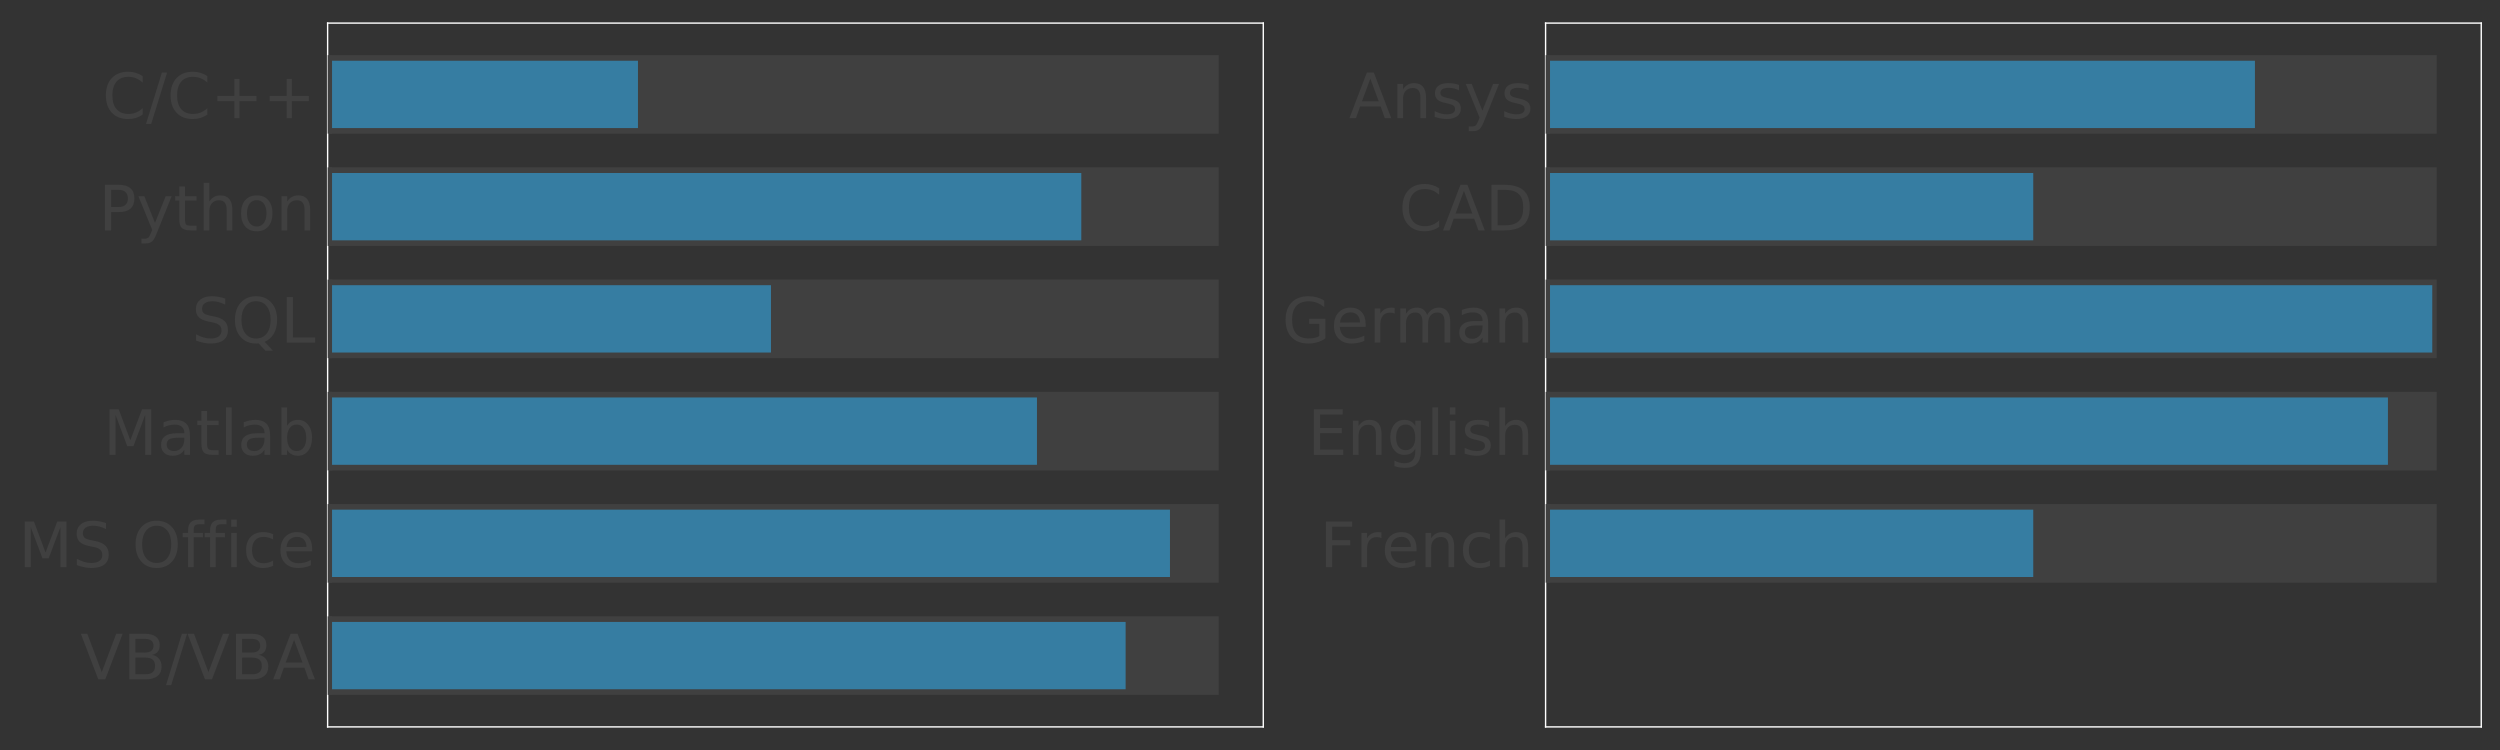 <?xml version="1.0" encoding="utf-8" standalone="no"?>
<!DOCTYPE svg PUBLIC "-//W3C//DTD SVG 1.1//EN"
  "http://www.w3.org/Graphics/SVG/1.1/DTD/svg11.dtd">
<!-- Created with matplotlib (https://matplotlib.org/) -->
<svg height="432pt" version="1.1" viewBox="0 0 1440 432" width="1440pt" xmlns="http://www.w3.org/2000/svg" xmlns:xlink="http://www.w3.org/1999/xlink">
 <rect x="0" y="0" width="1440" height="432" fill="#333333" stroke="none"/>
 <defs>
  <style type="text/css">
*{stroke-linecap:butt;stroke-linejoin:round;}
  </style>
 </defs>
 <g id="figure_1">
  <g id="patch_1">
   <path d="M 0 432 
L 1440 432 
L 1440 0 
L 0 0 
z
" style="fill:none;"/>
  </g>
  <g id="axes_1">
   <g id="patch_2">
    <path d="M 188.71 418.68 
L 727.65 418.68 
L 727.65 13.32 
L 188.71 13.32 
z
" style="fill:none;"/>
   </g>
   <g id="patch_3">
    <path clip-path="url(#p7ee2e4daad)" d="M 188.71 31.745 
L 701.986 31.745 
L 701.986 77.001 
L 188.71 77.001 
z
" style="fill:#404040;"/>
   </g>
   <g id="patch_4">
    <path clip-path="url(#p7ee2e4daad)" d="M 188.71 96.396 
L 701.986 96.396 
L 701.986 141.652 
L 188.71 141.652 
z
" style="fill:#404040;"/>
   </g>
   <g id="patch_5">
    <path clip-path="url(#p7ee2e4daad)" d="M 188.71 161.047 
L 701.986 161.047 
L 701.986 206.302 
L 188.71 206.302 
z
" style="fill:#404040;"/>
   </g>
   <g id="patch_6">
    <path clip-path="url(#p7ee2e4daad)" d="M 188.71 225.698 
L 701.986 225.698 
L 701.986 270.953 
L 188.71 270.953 
z
" style="fill:#404040;"/>
   </g>
   <g id="patch_7">
    <path clip-path="url(#p7ee2e4daad)" d="M 188.71 290.348 
L 701.986 290.348 
L 701.986 335.604 
L 188.71 335.604 
z
" style="fill:#404040;"/>
   </g>
   <g id="patch_8">
    <path clip-path="url(#p7ee2e4daad)" d="M 188.71 354.999 
L 701.986 354.999 
L 701.986 400.255 
L 188.71 400.255 
z
" style="fill:#404040;"/>
   </g>
   <g id="matplotlib.axis_1">
    <g id="ytick_1">
     <g id="text_1">
      <!-- C/C++ -->
      <defs>
       <path d="M 64.406 67.281 
L 64.406 56.891 
Q 59.422 61.531 53.781 63.812 
Q 48.141 66.109 41.797 66.109 
Q 29.297 66.109 22.656 58.469 
Q 16.016 50.828 16.016 36.375 
Q 16.016 21.969 22.656 14.328 
Q 29.297 6.688 41.797 6.688 
Q 48.141 6.688 53.781 8.984 
Q 59.422 11.281 64.406 15.922 
L 64.406 5.609 
Q 59.234 2.094 53.438 0.328 
Q 47.656 -1.422 41.219 -1.422 
Q 24.656 -1.422 15.125 8.703 
Q 5.609 18.844 5.609 36.375 
Q 5.609 53.953 15.125 64.078 
Q 24.656 74.219 41.219 74.219 
Q 47.75 74.219 53.531 72.484 
Q 59.328 70.75 64.406 67.281 
z
" id="DejaVuSans-67"/>
       <path d="M 25.391 72.906 
L 33.688 72.906 
L 8.297 -9.281 
L 0 -9.281 
z
" id="DejaVuSans-47"/>
       <path d="M 46 62.703 
L 46 35.5 
L 73.188 35.5 
L 73.188 27.203 
L 46 27.203 
L 46 0 
L 37.797 0 
L 37.797 27.203 
L 10.594 27.203 
L 10.594 35.5 
L 37.797 35.5 
L 37.797 62.703 
z
" id="DejaVuSans-43"/>
      </defs>
      <g style="fill:#404040;" transform="translate(58.972 68.05)scale(0.36 -0.36)">
       <use xlink:href="#DejaVuSans-67"/>
       <use x="69.824" xlink:href="#DejaVuSans-47"/>
       <use x="103.516" xlink:href="#DejaVuSans-67"/>
       <use x="173.34" xlink:href="#DejaVuSans-43"/>
       <use x="257.129" xlink:href="#DejaVuSans-43"/>
      </g>
     </g>
    </g>
    <g id="ytick_2">
     <g id="text_2">
      <!-- Python -->
      <defs>
       <path d="M 19.672 64.797 
L 19.672 37.406 
L 32.078 37.406 
Q 38.969 37.406 42.719 40.969 
Q 46.484 44.531 46.484 51.125 
Q 46.484 57.672 42.719 61.234 
Q 38.969 64.797 32.078 64.797 
z
M 9.812 72.906 
L 32.078 72.906 
Q 44.344 72.906 50.609 67.359 
Q 56.891 61.812 56.891 51.125 
Q 56.891 40.328 50.609 34.812 
Q 44.344 29.297 32.078 29.297 
L 19.672 29.297 
L 19.672 0 
L 9.812 0 
z
" id="DejaVuSans-80"/>
       <path d="M 32.172 -5.078 
Q 28.375 -14.844 24.75 -17.812 
Q 21.141 -20.797 15.094 -20.797 
L 7.906 -20.797 
L 7.906 -13.281 
L 13.188 -13.281 
Q 16.891 -13.281 18.938 -11.516 
Q 21 -9.766 23.484 -3.219 
L 25.094 0.875 
L 2.984 54.688 
L 12.5 54.688 
L 29.594 11.922 
L 46.688 54.688 
L 56.203 54.688 
z
" id="DejaVuSans-121"/>
       <path d="M 18.312 70.219 
L 18.312 54.688 
L 36.812 54.688 
L 36.812 47.703 
L 18.312 47.703 
L 18.312 18.016 
Q 18.312 11.328 20.141 9.422 
Q 21.969 7.516 27.594 7.516 
L 36.812 7.516 
L 36.812 0 
L 27.594 0 
Q 17.188 0 13.234 3.875 
Q 9.281 7.766 9.281 18.016 
L 9.281 47.703 
L 2.688 47.703 
L 2.688 54.688 
L 9.281 54.688 
L 9.281 70.219 
z
" id="DejaVuSans-116"/>
       <path d="M 54.891 33.016 
L 54.891 0 
L 45.906 0 
L 45.906 32.719 
Q 45.906 40.484 42.875 44.328 
Q 39.844 48.188 33.797 48.188 
Q 26.516 48.188 22.312 43.547 
Q 18.109 38.922 18.109 30.906 
L 18.109 0 
L 9.078 0 
L 9.078 75.984 
L 18.109 75.984 
L 18.109 46.188 
Q 21.344 51.125 25.703 53.562 
Q 30.078 56 35.797 56 
Q 45.219 56 50.047 50.172 
Q 54.891 44.344 54.891 33.016 
z
" id="DejaVuSans-104"/>
       <path d="M 30.609 48.391 
Q 23.391 48.391 19.188 42.75 
Q 14.984 37.109 14.984 27.297 
Q 14.984 17.484 19.156 11.844 
Q 23.344 6.203 30.609 6.203 
Q 37.797 6.203 41.984 11.859 
Q 46.188 17.531 46.188 27.297 
Q 46.188 37.016 41.984 42.703 
Q 37.797 48.391 30.609 48.391 
z
M 30.609 56 
Q 42.328 56 49.016 48.375 
Q 55.719 40.766 55.719 27.297 
Q 55.719 13.875 49.016 6.219 
Q 42.328 -1.422 30.609 -1.422 
Q 18.844 -1.422 12.172 6.219 
Q 5.516 13.875 5.516 27.297 
Q 5.516 40.766 12.172 48.375 
Q 18.844 56 30.609 56 
z
" id="DejaVuSans-111"/>
       <path d="M 54.891 33.016 
L 54.891 0 
L 45.906 0 
L 45.906 32.719 
Q 45.906 40.484 42.875 44.328 
Q 39.844 48.188 33.797 48.188 
Q 26.516 48.188 22.312 43.547 
Q 18.109 38.922 18.109 30.906 
L 18.109 0 
L 9.078 0 
L 9.078 54.688 
L 18.109 54.688 
L 18.109 46.188 
Q 21.344 51.125 25.703 53.562 
Q 30.078 56 35.797 56 
Q 45.219 56 50.047 50.172 
Q 54.891 44.344 54.891 33.016 
z
" id="DejaVuSans-110"/>
      </defs>
      <g style="fill:#404040;" transform="translate(56.925 132.701)scale(0.36 -0.36)">
       <use xlink:href="#DejaVuSans-80"/>
       <use x="60.303" xlink:href="#DejaVuSans-121"/>
       <use x="119.482" xlink:href="#DejaVuSans-116"/>
       <use x="158.691" xlink:href="#DejaVuSans-104"/>
       <use x="222.07" xlink:href="#DejaVuSans-111"/>
       <use x="283.252" xlink:href="#DejaVuSans-110"/>
      </g>
     </g>
    </g>
    <g id="ytick_3">
     <g id="text_3">
      <!-- SQL -->
      <defs>
       <path d="M 53.516 70.516 
L 53.516 60.891 
Q 47.906 63.578 42.922 64.891 
Q 37.938 66.219 33.297 66.219 
Q 25.25 66.219 20.875 63.094 
Q 16.5 59.969 16.5 54.203 
Q 16.5 49.359 19.406 46.891 
Q 22.312 44.438 30.422 42.922 
L 36.375 41.703 
Q 47.406 39.594 52.656 34.297 
Q 57.906 29 57.906 20.125 
Q 57.906 9.516 50.797 4.047 
Q 43.703 -1.422 29.984 -1.422 
Q 24.812 -1.422 18.969 -0.25 
Q 13.141 0.922 6.891 3.219 
L 6.891 13.375 
Q 12.891 10.016 18.656 8.297 
Q 24.422 6.594 29.984 6.594 
Q 38.422 6.594 43.016 9.906 
Q 47.609 13.234 47.609 19.391 
Q 47.609 24.75 44.312 27.781 
Q 41.016 30.812 33.5 32.328 
L 27.484 33.5 
Q 16.453 35.688 11.516 40.375 
Q 6.594 45.062 6.594 53.422 
Q 6.594 63.094 13.406 68.656 
Q 20.219 74.219 32.172 74.219 
Q 37.312 74.219 42.625 73.281 
Q 47.953 72.359 53.516 70.516 
z
" id="DejaVuSans-83"/>
       <path d="M 39.406 66.219 
Q 28.656 66.219 22.328 58.203 
Q 16.016 50.203 16.016 36.375 
Q 16.016 22.609 22.328 14.594 
Q 28.656 6.594 39.406 6.594 
Q 50.141 6.594 56.422 14.594 
Q 62.703 22.609 62.703 36.375 
Q 62.703 50.203 56.422 58.203 
Q 50.141 66.219 39.406 66.219 
z
M 53.219 1.312 
L 66.219 -12.891 
L 54.297 -12.891 
L 43.5 -1.219 
Q 41.891 -1.312 41.031 -1.359 
Q 40.188 -1.422 39.406 -1.422 
Q 24.031 -1.422 14.812 8.859 
Q 5.609 19.141 5.609 36.375 
Q 5.609 53.656 14.812 63.938 
Q 24.031 74.219 39.406 74.219 
Q 54.734 74.219 63.906 63.938 
Q 73.094 53.656 73.094 36.375 
Q 73.094 23.688 67.984 14.641 
Q 62.891 5.609 53.219 1.312 
z
" id="DejaVuSans-81"/>
       <path d="M 9.812 72.906 
L 19.672 72.906 
L 19.672 8.297 
L 55.172 8.297 
L 55.172 0 
L 9.812 0 
z
" id="DejaVuSans-76"/>
      </defs>
      <g style="fill:#404040;" transform="translate(110.458 197.352)scale(0.36 -0.36)">
       <use xlink:href="#DejaVuSans-83"/>
       <use x="63.477" xlink:href="#DejaVuSans-81"/>
       <use x="142.188" xlink:href="#DejaVuSans-76"/>
      </g>
     </g>
    </g>
    <g id="ytick_4">
     <g id="text_4">
      <!-- Matlab -->
      <defs>
       <path d="M 9.812 72.906 
L 24.516 72.906 
L 43.109 23.297 
L 61.812 72.906 
L 76.516 72.906 
L 76.516 0 
L 66.891 0 
L 66.891 64.016 
L 48.094 14.016 
L 38.188 14.016 
L 19.391 64.016 
L 19.391 0 
L 9.812 0 
z
" id="DejaVuSans-77"/>
       <path d="M 34.281 27.484 
Q 23.391 27.484 19.188 25 
Q 14.984 22.516 14.984 16.5 
Q 14.984 11.719 18.141 8.906 
Q 21.297 6.109 26.703 6.109 
Q 34.188 6.109 38.703 11.406 
Q 43.219 16.703 43.219 25.484 
L 43.219 27.484 
z
M 52.203 31.203 
L 52.203 0 
L 43.219 0 
L 43.219 8.297 
Q 40.141 3.328 35.547 0.953 
Q 30.953 -1.422 24.312 -1.422 
Q 15.922 -1.422 10.953 3.297 
Q 6 8.016 6 15.922 
Q 6 25.141 12.172 29.828 
Q 18.359 34.516 30.609 34.516 
L 43.219 34.516 
L 43.219 35.406 
Q 43.219 41.609 39.141 45 
Q 35.062 48.391 27.688 48.391 
Q 23 48.391 18.547 47.266 
Q 14.109 46.141 10.016 43.891 
L 10.016 52.203 
Q 14.938 54.109 19.578 55.047 
Q 24.219 56 28.609 56 
Q 40.484 56 46.344 49.844 
Q 52.203 43.703 52.203 31.203 
z
" id="DejaVuSans-97"/>
       <path d="M 9.422 75.984 
L 18.406 75.984 
L 18.406 0 
L 9.422 0 
z
" id="DejaVuSans-108"/>
       <path d="M 48.688 27.297 
Q 48.688 37.203 44.609 42.844 
Q 40.531 48.484 33.406 48.484 
Q 26.266 48.484 22.188 42.844 
Q 18.109 37.203 18.109 27.297 
Q 18.109 17.391 22.188 11.75 
Q 26.266 6.109 33.406 6.109 
Q 40.531 6.109 44.609 11.75 
Q 48.688 17.391 48.688 27.297 
z
M 18.109 46.391 
Q 20.953 51.266 25.266 53.625 
Q 29.594 56 35.594 56 
Q 45.562 56 51.781 48.094 
Q 58.016 40.188 58.016 27.297 
Q 58.016 14.406 51.781 6.484 
Q 45.562 -1.422 35.594 -1.422 
Q 29.594 -1.422 25.266 0.953 
Q 20.953 3.328 18.109 8.203 
L 18.109 0 
L 9.078 0 
L 9.078 75.984 
L 18.109 75.984 
z
" id="DejaVuSans-98"/>
      </defs>
      <g style="fill:#404040;" transform="translate(59.557 262.003)scale(0.36 -0.36)">
       <use xlink:href="#DejaVuSans-77"/>
       <use x="86.279" xlink:href="#DejaVuSans-97"/>
       <use x="147.559" xlink:href="#DejaVuSans-116"/>
       <use x="186.768" xlink:href="#DejaVuSans-108"/>
       <use x="214.551" xlink:href="#DejaVuSans-97"/>
       <use x="275.83" xlink:href="#DejaVuSans-98"/>
      </g>
     </g>
    </g>
    <g id="ytick_5">
     <g id="text_5">
      <!-- MS Office -->
      <defs>
       <path id="DejaVuSans-32"/>
       <path d="M 39.406 66.219 
Q 28.656 66.219 22.328 58.203 
Q 16.016 50.203 16.016 36.375 
Q 16.016 22.609 22.328 14.594 
Q 28.656 6.594 39.406 6.594 
Q 50.141 6.594 56.422 14.594 
Q 62.703 22.609 62.703 36.375 
Q 62.703 50.203 56.422 58.203 
Q 50.141 66.219 39.406 66.219 
z
M 39.406 74.219 
Q 54.734 74.219 63.906 63.938 
Q 73.094 53.656 73.094 36.375 
Q 73.094 19.141 63.906 8.859 
Q 54.734 -1.422 39.406 -1.422 
Q 24.031 -1.422 14.812 8.828 
Q 5.609 19.094 5.609 36.375 
Q 5.609 53.656 14.812 63.938 
Q 24.031 74.219 39.406 74.219 
z
" id="DejaVuSans-79"/>
       <path d="M 37.109 75.984 
L 37.109 68.5 
L 28.516 68.5 
Q 23.688 68.5 21.797 66.547 
Q 19.922 64.594 19.922 59.516 
L 19.922 54.688 
L 34.719 54.688 
L 34.719 47.703 
L 19.922 47.703 
L 19.922 0 
L 10.891 0 
L 10.891 47.703 
L 2.297 47.703 
L 2.297 54.688 
L 10.891 54.688 
L 10.891 58.5 
Q 10.891 67.625 15.141 71.797 
Q 19.391 75.984 28.609 75.984 
z
" id="DejaVuSans-102"/>
       <path d="M 9.422 54.688 
L 18.406 54.688 
L 18.406 0 
L 9.422 0 
z
M 9.422 75.984 
L 18.406 75.984 
L 18.406 64.594 
L 9.422 64.594 
z
" id="DejaVuSans-105"/>
       <path d="M 48.781 52.594 
L 48.781 44.188 
Q 44.969 46.297 41.141 47.344 
Q 37.312 48.391 33.406 48.391 
Q 24.656 48.391 19.812 42.844 
Q 14.984 37.312 14.984 27.297 
Q 14.984 17.281 19.812 11.734 
Q 24.656 6.203 33.406 6.203 
Q 37.312 6.203 41.141 7.25 
Q 44.969 8.297 48.781 10.406 
L 48.781 2.094 
Q 45.016 0.344 40.984 -0.531 
Q 36.969 -1.422 32.422 -1.422 
Q 20.062 -1.422 12.781 6.344 
Q 5.516 14.109 5.516 27.297 
Q 5.516 40.672 12.859 48.328 
Q 20.219 56 33.016 56 
Q 37.156 56 41.109 55.141 
Q 45.062 54.297 48.781 52.594 
z
" id="DejaVuSans-99"/>
       <path d="M 56.203 29.594 
L 56.203 25.203 
L 14.891 25.203 
Q 15.484 15.922 20.484 11.062 
Q 25.484 6.203 34.422 6.203 
Q 39.594 6.203 44.453 7.469 
Q 49.312 8.734 54.109 11.281 
L 54.109 2.781 
Q 49.266 0.734 44.188 -0.344 
Q 39.109 -1.422 33.891 -1.422 
Q 20.797 -1.422 13.156 6.188 
Q 5.516 13.812 5.516 26.812 
Q 5.516 40.234 12.766 48.109 
Q 20.016 56 32.328 56 
Q 43.359 56 49.781 48.891 
Q 56.203 41.797 56.203 29.594 
z
M 47.219 32.234 
Q 47.125 39.594 43.094 43.984 
Q 39.062 48.391 32.422 48.391 
Q 24.906 48.391 20.391 44.141 
Q 15.875 39.891 15.188 32.172 
z
" id="DejaVuSans-101"/>
      </defs>
      <g style="fill:#404040;" transform="translate(10.721 326.653)scale(0.36 -0.36)">
       <use xlink:href="#DejaVuSans-77"/>
       <use x="86.279" xlink:href="#DejaVuSans-83"/>
       <use x="149.756" xlink:href="#DejaVuSans-32"/>
       <use x="181.543" xlink:href="#DejaVuSans-79"/>
       <use x="260.254" xlink:href="#DejaVuSans-102"/>
       <use x="295.459" xlink:href="#DejaVuSans-102"/>
       <use x="330.664" xlink:href="#DejaVuSans-105"/>
       <use x="358.447" xlink:href="#DejaVuSans-99"/>
       <use x="413.428" xlink:href="#DejaVuSans-101"/>
      </g>
     </g>
    </g>
    <g id="ytick_6">
     <g id="text_6">
      <!-- VB/VBA -->
      <defs>
       <path d="M 28.609 0 
L 0.781 72.906 
L 11.078 72.906 
L 34.188 11.531 
L 57.328 72.906 
L 67.578 72.906 
L 39.797 0 
z
" id="DejaVuSans-86"/>
       <path d="M 19.672 34.812 
L 19.672 8.109 
L 35.5 8.109 
Q 43.453 8.109 47.281 11.406 
Q 51.125 14.703 51.125 21.484 
Q 51.125 28.328 47.281 31.562 
Q 43.453 34.812 35.5 34.812 
z
M 19.672 64.797 
L 19.672 42.828 
L 34.281 42.828 
Q 41.5 42.828 45.031 45.531 
Q 48.578 48.25 48.578 53.812 
Q 48.578 59.328 45.031 62.062 
Q 41.5 64.797 34.281 64.797 
z
M 9.812 72.906 
L 35.016 72.906 
Q 46.297 72.906 52.391 68.219 
Q 58.5 63.531 58.5 54.891 
Q 58.5 48.188 55.375 44.234 
Q 52.25 40.281 46.188 39.312 
Q 53.469 37.75 57.5 32.781 
Q 61.531 27.828 61.531 20.406 
Q 61.531 10.641 54.891 5.312 
Q 48.25 0 35.984 0 
L 9.812 0 
z
" id="DejaVuSans-66"/>
       <path d="M 34.188 63.188 
L 20.797 26.906 
L 47.609 26.906 
z
M 28.609 72.906 
L 39.797 72.906 
L 67.578 0 
L 57.328 0 
L 50.688 18.703 
L 17.828 18.703 
L 11.188 0 
L 0.781 0 
z
" id="DejaVuSans-65"/>
      </defs>
      <g style="fill:#404040;" transform="translate(46.305 391.304)scale(0.36 -0.36)">
       <use xlink:href="#DejaVuSans-86"/>
       <use x="68.408" xlink:href="#DejaVuSans-66"/>
       <use x="137.012" xlink:href="#DejaVuSans-47"/>
       <use x="170.703" xlink:href="#DejaVuSans-86"/>
       <use x="239.111" xlink:href="#DejaVuSans-66"/>
       <use x="307.715" xlink:href="#DejaVuSans-65"/>
      </g>
     </g>
    </g>
   </g>
   <g id="patch_9">
    <path clip-path="url(#p7ee2e4daad)" d="M 188.71 34.978 
L 367.463 34.978 
L 367.463 73.768 
L 188.71 73.768 
z
" style="fill:#367da2;"/>
   </g>
   <g id="patch_10">
    <path clip-path="url(#p7ee2e4daad)" d="M 188.71 99.629 
L 622.824 99.629 
L 622.824 138.419 
L 188.71 138.419 
z
" style="fill:#367da2;"/>
   </g>
   <g id="patch_11">
    <path clip-path="url(#p7ee2e4daad)" d="M 188.71 164.279 
L 444.071 164.279 
L 444.071 203.07 
L 188.71 203.07 
z
" style="fill:#367da2;"/>
   </g>
   <g id="patch_12">
    <path clip-path="url(#p7ee2e4daad)" d="M 188.71 228.93 
L 597.288 228.93 
L 597.288 267.721 
L 188.71 267.721 
z
" style="fill:#367da2;"/>
   </g>
   <g id="patch_13">
    <path clip-path="url(#p7ee2e4daad)" d="M 188.71 293.581 
L 673.896 293.581 
L 673.896 332.371 
L 188.71 332.371 
z
" style="fill:#367da2;"/>
   </g>
   <g id="patch_14">
    <path clip-path="url(#p7ee2e4daad)" d="M 188.71 358.232 
L 648.36 358.232 
L 648.36 397.022 
L 188.71 397.022 
z
" style="fill:#367da2;"/>
   </g>
   <g id="patch_15">
    <path d="M 188.71 418.68 
L 188.71 13.32 
" style="fill:none;stroke:#ffffff;stroke-linecap:square;stroke-linejoin:miter;stroke-width:0.8;"/>
   </g>
   <g id="patch_16">
    <path d="M 727.65 418.68 
L 727.65 13.32 
" style="fill:none;stroke:#ffffff;stroke-linecap:square;stroke-linejoin:miter;stroke-width:0.8;"/>
   </g>
   <g id="patch_17">
    <path d="M 188.71 418.68 
L 727.65 418.68 
" style="fill:none;stroke:#ffffff;stroke-linecap:square;stroke-linejoin:miter;stroke-width:0.8;"/>
   </g>
   <g id="patch_18">
    <path d="M 188.71 13.32 
L 727.65 13.32 
" style="fill:none;stroke:#ffffff;stroke-linecap:square;stroke-linejoin:miter;stroke-width:0.8;"/>
   </g>
   <g id="patch_19">
    <path clip-path="url(#p7ee2e4daad)" d="M 188.71 31.745 
L 191.264 31.745 
L 191.264 77.001 
L 188.71 77.001 
z
" style="fill:#404040;"/>
   </g>
   <g id="patch_20">
    <path clip-path="url(#p7ee2e4daad)" d="M 188.71 96.396 
L 191.264 96.396 
L 191.264 141.652 
L 188.71 141.652 
z
" style="fill:#404040;"/>
   </g>
   <g id="patch_21">
    <path clip-path="url(#p7ee2e4daad)" d="M 188.71 161.047 
L 191.264 161.047 
L 191.264 206.302 
L 188.71 206.302 
z
" style="fill:#404040;"/>
   </g>
   <g id="patch_22">
    <path clip-path="url(#p7ee2e4daad)" d="M 188.71 225.698 
L 191.264 225.698 
L 191.264 270.953 
L 188.71 270.953 
z
" style="fill:#404040;"/>
   </g>
   <g id="patch_23">
    <path clip-path="url(#p7ee2e4daad)" d="M 188.71 290.348 
L 191.264 290.348 
L 191.264 335.604 
L 188.71 335.604 
z
" style="fill:#404040;"/>
   </g>
   <g id="patch_24">
    <path clip-path="url(#p7ee2e4daad)" d="M 188.71 354.999 
L 191.264 354.999 
L 191.264 400.255 
L 188.71 400.255 
z
" style="fill:#404040;"/>
   </g>
  </g>
  <g id="axes_2">
   <g id="patch_25">
    <path d="M 890.26 418.68 
L 1429.2 418.68 
L 1429.2 13.32 
L 890.26 13.32 
z
" style="fill:none;"/>
   </g>
   <g id="patch_26">
    <path clip-path="url(#pb191d5601d)" d="M 890.26 31.745 
L 1403.536 31.745 
L 1403.536 77.001 
L 890.26 77.001 
z
" style="fill:#404040;"/>
   </g>
   <g id="patch_27">
    <path clip-path="url(#pb191d5601d)" d="M 890.26 96.396 
L 1403.536 96.396 
L 1403.536 141.652 
L 890.26 141.652 
z
" style="fill:#404040;"/>
   </g>
   <g id="patch_28">
    <path clip-path="url(#pb191d5601d)" d="M 890.26 161.047 
L 1403.536 161.047 
L 1403.536 206.302 
L 890.26 206.302 
z
" style="fill:#404040;"/>
   </g>
   <g id="patch_29">
    <path clip-path="url(#pb191d5601d)" d="M 890.26 225.698 
L 1403.536 225.698 
L 1403.536 270.953 
L 890.26 270.953 
z
" style="fill:#404040;"/>
   </g>
   <g id="patch_30">
    <path clip-path="url(#pb191d5601d)" d="M 890.26 290.348 
L 1403.536 290.348 
L 1403.536 335.604 
L 890.26 335.604 
z
" style="fill:#404040;"/>
   </g>
   <g id="patch_31">
    <path clip-path="url(#pb191d5601d)" d="M 890.26 354.999 
L 890.26 354.999 
L 890.26 400.255 
L 890.26 400.255 
z
" style="fill:#404040;"/>
   </g>
   <g id="matplotlib.axis_2">
    <g id="ytick_7">
     <g id="text_7">
      <!-- Ansys -->
      <defs>
       <path d="M 44.281 53.078 
L 44.281 44.578 
Q 40.484 46.531 36.375 47.5 
Q 32.281 48.484 27.875 48.484 
Q 21.188 48.484 17.844 46.438 
Q 14.5 44.391 14.5 40.281 
Q 14.5 37.156 16.891 35.375 
Q 19.281 33.594 26.516 31.984 
L 29.594 31.297 
Q 39.156 29.25 43.188 25.516 
Q 47.219 21.781 47.219 15.094 
Q 47.219 7.469 41.188 3.016 
Q 35.156 -1.422 24.609 -1.422 
Q 20.219 -1.422 15.453 -0.562 
Q 10.688 0.297 5.422 2 
L 5.422 11.281 
Q 10.406 8.688 15.234 7.391 
Q 20.062 6.109 24.812 6.109 
Q 31.156 6.109 34.562 8.281 
Q 37.984 10.453 37.984 14.406 
Q 37.984 18.062 35.516 20.016 
Q 33.062 21.969 24.703 23.781 
L 21.578 24.516 
Q 13.234 26.266 9.516 29.906 
Q 5.812 33.547 5.812 39.891 
Q 5.812 47.609 11.281 51.797 
Q 16.75 56 26.812 56 
Q 31.781 56 36.172 55.266 
Q 40.578 54.547 44.281 53.078 
z
" id="DejaVuSans-115"/>
      </defs>
      <g style="fill:#404040;" transform="translate(777.004 68.05)scale(0.36 -0.36)">
       <use xlink:href="#DejaVuSans-65"/>
       <use x="68.408" xlink:href="#DejaVuSans-110"/>
       <use x="131.787" xlink:href="#DejaVuSans-115"/>
       <use x="183.887" xlink:href="#DejaVuSans-121"/>
       <use x="243.066" xlink:href="#DejaVuSans-115"/>
      </g>
     </g>
    </g>
    <g id="ytick_8">
     <g id="text_8">
      <!-- CAD -->
      <defs>
       <path d="M 19.672 64.797 
L 19.672 8.109 
L 31.594 8.109 
Q 46.688 8.109 53.688 14.938 
Q 60.688 21.781 60.688 36.531 
Q 60.688 51.172 53.688 57.984 
Q 46.688 64.797 31.594 64.797 
z
M 9.812 72.906 
L 30.078 72.906 
Q 51.266 72.906 61.172 64.094 
Q 71.094 55.281 71.094 36.531 
Q 71.094 17.672 61.125 8.828 
Q 51.172 0 30.078 0 
L 9.812 0 
z
" id="DejaVuSans-68"/>
      </defs>
      <g style="fill:#404040;" transform="translate(805.776 132.701)scale(0.36 -0.36)">
       <use xlink:href="#DejaVuSans-67"/>
       <use x="69.824" xlink:href="#DejaVuSans-65"/>
       <use x="138.232" xlink:href="#DejaVuSans-68"/>
      </g>
     </g>
    </g>
    <g id="ytick_9">
     <g id="text_9">
      <!-- German -->
      <defs>
       <path d="M 59.516 10.406 
L 59.516 29.984 
L 43.406 29.984 
L 43.406 38.094 
L 69.281 38.094 
L 69.281 6.781 
Q 63.578 2.734 56.688 0.656 
Q 49.812 -1.422 42 -1.422 
Q 24.906 -1.422 15.25 8.562 
Q 5.609 18.562 5.609 36.375 
Q 5.609 54.25 15.25 64.234 
Q 24.906 74.219 42 74.219 
Q 49.125 74.219 55.547 72.453 
Q 61.969 70.703 67.391 67.281 
L 67.391 56.781 
Q 61.922 61.422 55.766 63.766 
Q 49.609 66.109 42.828 66.109 
Q 29.438 66.109 22.719 58.641 
Q 16.016 51.172 16.016 36.375 
Q 16.016 21.625 22.719 14.156 
Q 29.438 6.688 42.828 6.688 
Q 48.047 6.688 52.141 7.594 
Q 56.25 8.5 59.516 10.406 
z
" id="DejaVuSans-71"/>
       <path d="M 41.109 46.297 
Q 39.594 47.172 37.812 47.578 
Q 36.031 48 33.891 48 
Q 26.266 48 22.188 43.047 
Q 18.109 38.094 18.109 28.812 
L 18.109 0 
L 9.078 0 
L 9.078 54.688 
L 18.109 54.688 
L 18.109 46.188 
Q 20.953 51.172 25.484 53.578 
Q 30.031 56 36.531 56 
Q 37.453 56 38.578 55.875 
Q 39.703 55.766 41.062 55.516 
z
" id="DejaVuSans-114"/>
       <path d="M 52 44.188 
Q 55.375 50.25 60.062 53.125 
Q 64.75 56 71.094 56 
Q 79.641 56 84.281 50.016 
Q 88.922 44.047 88.922 33.016 
L 88.922 0 
L 79.891 0 
L 79.891 32.719 
Q 79.891 40.578 77.094 44.375 
Q 74.312 48.188 68.609 48.188 
Q 61.625 48.188 57.562 43.547 
Q 53.516 38.922 53.516 30.906 
L 53.516 0 
L 44.484 0 
L 44.484 32.719 
Q 44.484 40.625 41.703 44.406 
Q 38.922 48.188 33.109 48.188 
Q 26.219 48.188 22.156 43.531 
Q 18.109 38.875 18.109 30.906 
L 18.109 0 
L 9.078 0 
L 9.078 54.688 
L 18.109 54.688 
L 18.109 46.188 
Q 21.188 51.219 25.484 53.609 
Q 29.781 56 35.688 56 
Q 41.656 56 45.828 52.969 
Q 50 49.953 52 44.188 
z
" id="DejaVuSans-109"/>
      </defs>
      <g style="fill:#404040;" transform="translate(738.478 197.352)scale(0.36 -0.36)">
       <use xlink:href="#DejaVuSans-71"/>
       <use x="77.49" xlink:href="#DejaVuSans-101"/>
       <use x="139.014" xlink:href="#DejaVuSans-114"/>
       <use x="180.111" xlink:href="#DejaVuSans-109"/>
       <use x="277.523" xlink:href="#DejaVuSans-97"/>
       <use x="338.803" xlink:href="#DejaVuSans-110"/>
      </g>
     </g>
    </g>
    <g id="ytick_10">
     <g id="text_10">
      <!-- English -->
      <defs>
       <path d="M 9.812 72.906 
L 55.906 72.906 
L 55.906 64.594 
L 19.672 64.594 
L 19.672 43.016 
L 54.391 43.016 
L 54.391 34.719 
L 19.672 34.719 
L 19.672 8.297 
L 56.781 8.297 
L 56.781 0 
L 9.812 0 
z
" id="DejaVuSans-69"/>
       <path d="M 45.406 27.984 
Q 45.406 37.75 41.375 43.109 
Q 37.359 48.484 30.078 48.484 
Q 22.859 48.484 18.828 43.109 
Q 14.797 37.75 14.797 27.984 
Q 14.797 18.266 18.828 12.891 
Q 22.859 7.516 30.078 7.516 
Q 37.359 7.516 41.375 12.891 
Q 45.406 18.266 45.406 27.984 
z
M 54.391 6.781 
Q 54.391 -7.172 48.188 -13.984 
Q 42 -20.797 29.203 -20.797 
Q 24.469 -20.797 20.266 -20.094 
Q 16.062 -19.391 12.109 -17.922 
L 12.109 -9.188 
Q 16.062 -11.328 19.922 -12.344 
Q 23.781 -13.375 27.781 -13.375 
Q 36.625 -13.375 41.016 -8.766 
Q 45.406 -4.156 45.406 5.172 
L 45.406 9.625 
Q 42.625 4.781 38.281 2.391 
Q 33.938 0 27.875 0 
Q 17.828 0 11.672 7.656 
Q 5.516 15.328 5.516 27.984 
Q 5.516 40.672 11.672 48.328 
Q 17.828 56 27.875 56 
Q 33.938 56 38.281 53.609 
Q 42.625 51.219 45.406 46.391 
L 45.406 54.688 
L 54.391 54.688 
z
" id="DejaVuSans-103"/>
      </defs>
      <g style="fill:#404040;" transform="translate(753.272 262.003)scale(0.36 -0.36)">
       <use xlink:href="#DejaVuSans-69"/>
       <use x="63.184" xlink:href="#DejaVuSans-110"/>
       <use x="126.562" xlink:href="#DejaVuSans-103"/>
       <use x="190.039" xlink:href="#DejaVuSans-108"/>
       <use x="217.822" xlink:href="#DejaVuSans-105"/>
       <use x="245.605" xlink:href="#DejaVuSans-115"/>
       <use x="297.705" xlink:href="#DejaVuSans-104"/>
      </g>
     </g>
    </g>
    <g id="ytick_11">
     <g id="text_11">
      <!-- French -->
      <defs>
       <path d="M 9.812 72.906 
L 51.703 72.906 
L 51.703 64.594 
L 19.672 64.594 
L 19.672 43.109 
L 48.578 43.109 
L 48.578 34.812 
L 19.672 34.812 
L 19.672 0 
L 9.812 0 
z
" id="DejaVuSans-70"/>
      </defs>
      <g style="fill:#404040;" transform="translate(760.23 326.653)scale(0.36 -0.36)">
       <use xlink:href="#DejaVuSans-70"/>
       <use x="57.41" xlink:href="#DejaVuSans-114"/>
       <use x="98.492" xlink:href="#DejaVuSans-101"/>
       <use x="160.016" xlink:href="#DejaVuSans-110"/>
       <use x="223.395" xlink:href="#DejaVuSans-99"/>
       <use x="278.375" xlink:href="#DejaVuSans-104"/>
      </g>
     </g>
    </g>
    <g id="ytick_12"/>
   </g>
   <g id="patch_32">
    <path clip-path="url(#pb191d5601d)" d="M 890.26 34.978 
L 1298.838 34.978 
L 1298.838 73.768 
L 890.26 73.768 
z
" style="fill:#367da2;"/>
   </g>
   <g id="patch_33">
    <path clip-path="url(#pb191d5601d)" d="M 890.26 99.629 
L 1171.157 99.629 
L 1171.157 138.419 
L 890.26 138.419 
z
" style="fill:#367da2;"/>
   </g>
   <g id="patch_34">
    <path clip-path="url(#pb191d5601d)" d="M 890.26 164.279 
L 1400.983 164.279 
L 1400.983 203.07 
L 890.26 203.07 
z
" style="fill:#367da2;"/>
   </g>
   <g id="patch_35">
    <path clip-path="url(#pb191d5601d)" d="M 890.26 228.93 
L 1375.446 228.93 
L 1375.446 267.721 
L 890.26 267.721 
z
" style="fill:#367da2;"/>
   </g>
   <g id="patch_36">
    <path clip-path="url(#pb191d5601d)" d="M 890.26 293.581 
L 1171.157 293.581 
L 1171.157 332.371 
L 890.26 332.371 
z
" style="fill:#367da2;"/>
   </g>
   <g id="patch_37">
    <path clip-path="url(#pb191d5601d)" d="M 890.26 358.232 
L 890.26 358.232 
L 890.26 397.022 
L 890.26 397.022 
z
" style="fill:#367da2;"/>
   </g>
   <g id="patch_38">
    <path d="M 890.26 418.68 
L 890.26 13.32 
" style="fill:none;stroke:#ffffff;stroke-linecap:square;stroke-linejoin:miter;stroke-width:0.8;"/>
   </g>
   <g id="patch_39">
    <path d="M 1429.2 418.68 
L 1429.2 13.32 
" style="fill:none;stroke:#ffffff;stroke-linecap:square;stroke-linejoin:miter;stroke-width:0.8;"/>
   </g>
   <g id="patch_40">
    <path d="M 890.26 418.68 
L 1429.2 418.68 
" style="fill:none;stroke:#ffffff;stroke-linecap:square;stroke-linejoin:miter;stroke-width:0.8;"/>
   </g>
   <g id="patch_41">
    <path d="M 890.26 13.32 
L 1429.2 13.32 
" style="fill:none;stroke:#ffffff;stroke-linecap:square;stroke-linejoin:miter;stroke-width:0.8;"/>
   </g>
   <g id="patch_42">
    <path clip-path="url(#pb191d5601d)" d="M 890.26 31.745 
L 892.814 31.745 
L 892.814 77.001 
L 890.26 77.001 
z
" style="fill:#404040;"/>
   </g>
   <g id="patch_43">
    <path clip-path="url(#pb191d5601d)" d="M 890.26 96.396 
L 892.814 96.396 
L 892.814 141.652 
L 890.26 141.652 
z
" style="fill:#404040;"/>
   </g>
   <g id="patch_44">
    <path clip-path="url(#pb191d5601d)" d="M 890.26 161.047 
L 892.814 161.047 
L 892.814 206.302 
L 890.26 206.302 
z
" style="fill:#404040;"/>
   </g>
   <g id="patch_45">
    <path clip-path="url(#pb191d5601d)" d="M 890.26 225.698 
L 892.814 225.698 
L 892.814 270.953 
L 890.26 270.953 
z
" style="fill:#404040;"/>
   </g>
   <g id="patch_46">
    <path clip-path="url(#pb191d5601d)" d="M 890.26 290.348 
L 892.814 290.348 
L 892.814 335.604 
L 890.26 335.604 
z
" style="fill:#404040;"/>
   </g>
   <g id="patch_47">
    <path clip-path="url(#pb191d5601d)" d="M 890.26 354.999 
L 890.26 354.999 
L 890.26 400.255 
L 890.26 400.255 
z
" style="fill:#404040;"/>
   </g>
  </g>
 </g>
 <defs>
  <clipPath id="p7ee2e4daad">
   <rect height="405.36" width="538.94" x="188.71" y="13.32"/>
  </clipPath>
  <clipPath id="pb191d5601d">
   <rect height="405.36" width="538.94" x="890.26" y="13.32"/>
  </clipPath>
 </defs>
</svg>
